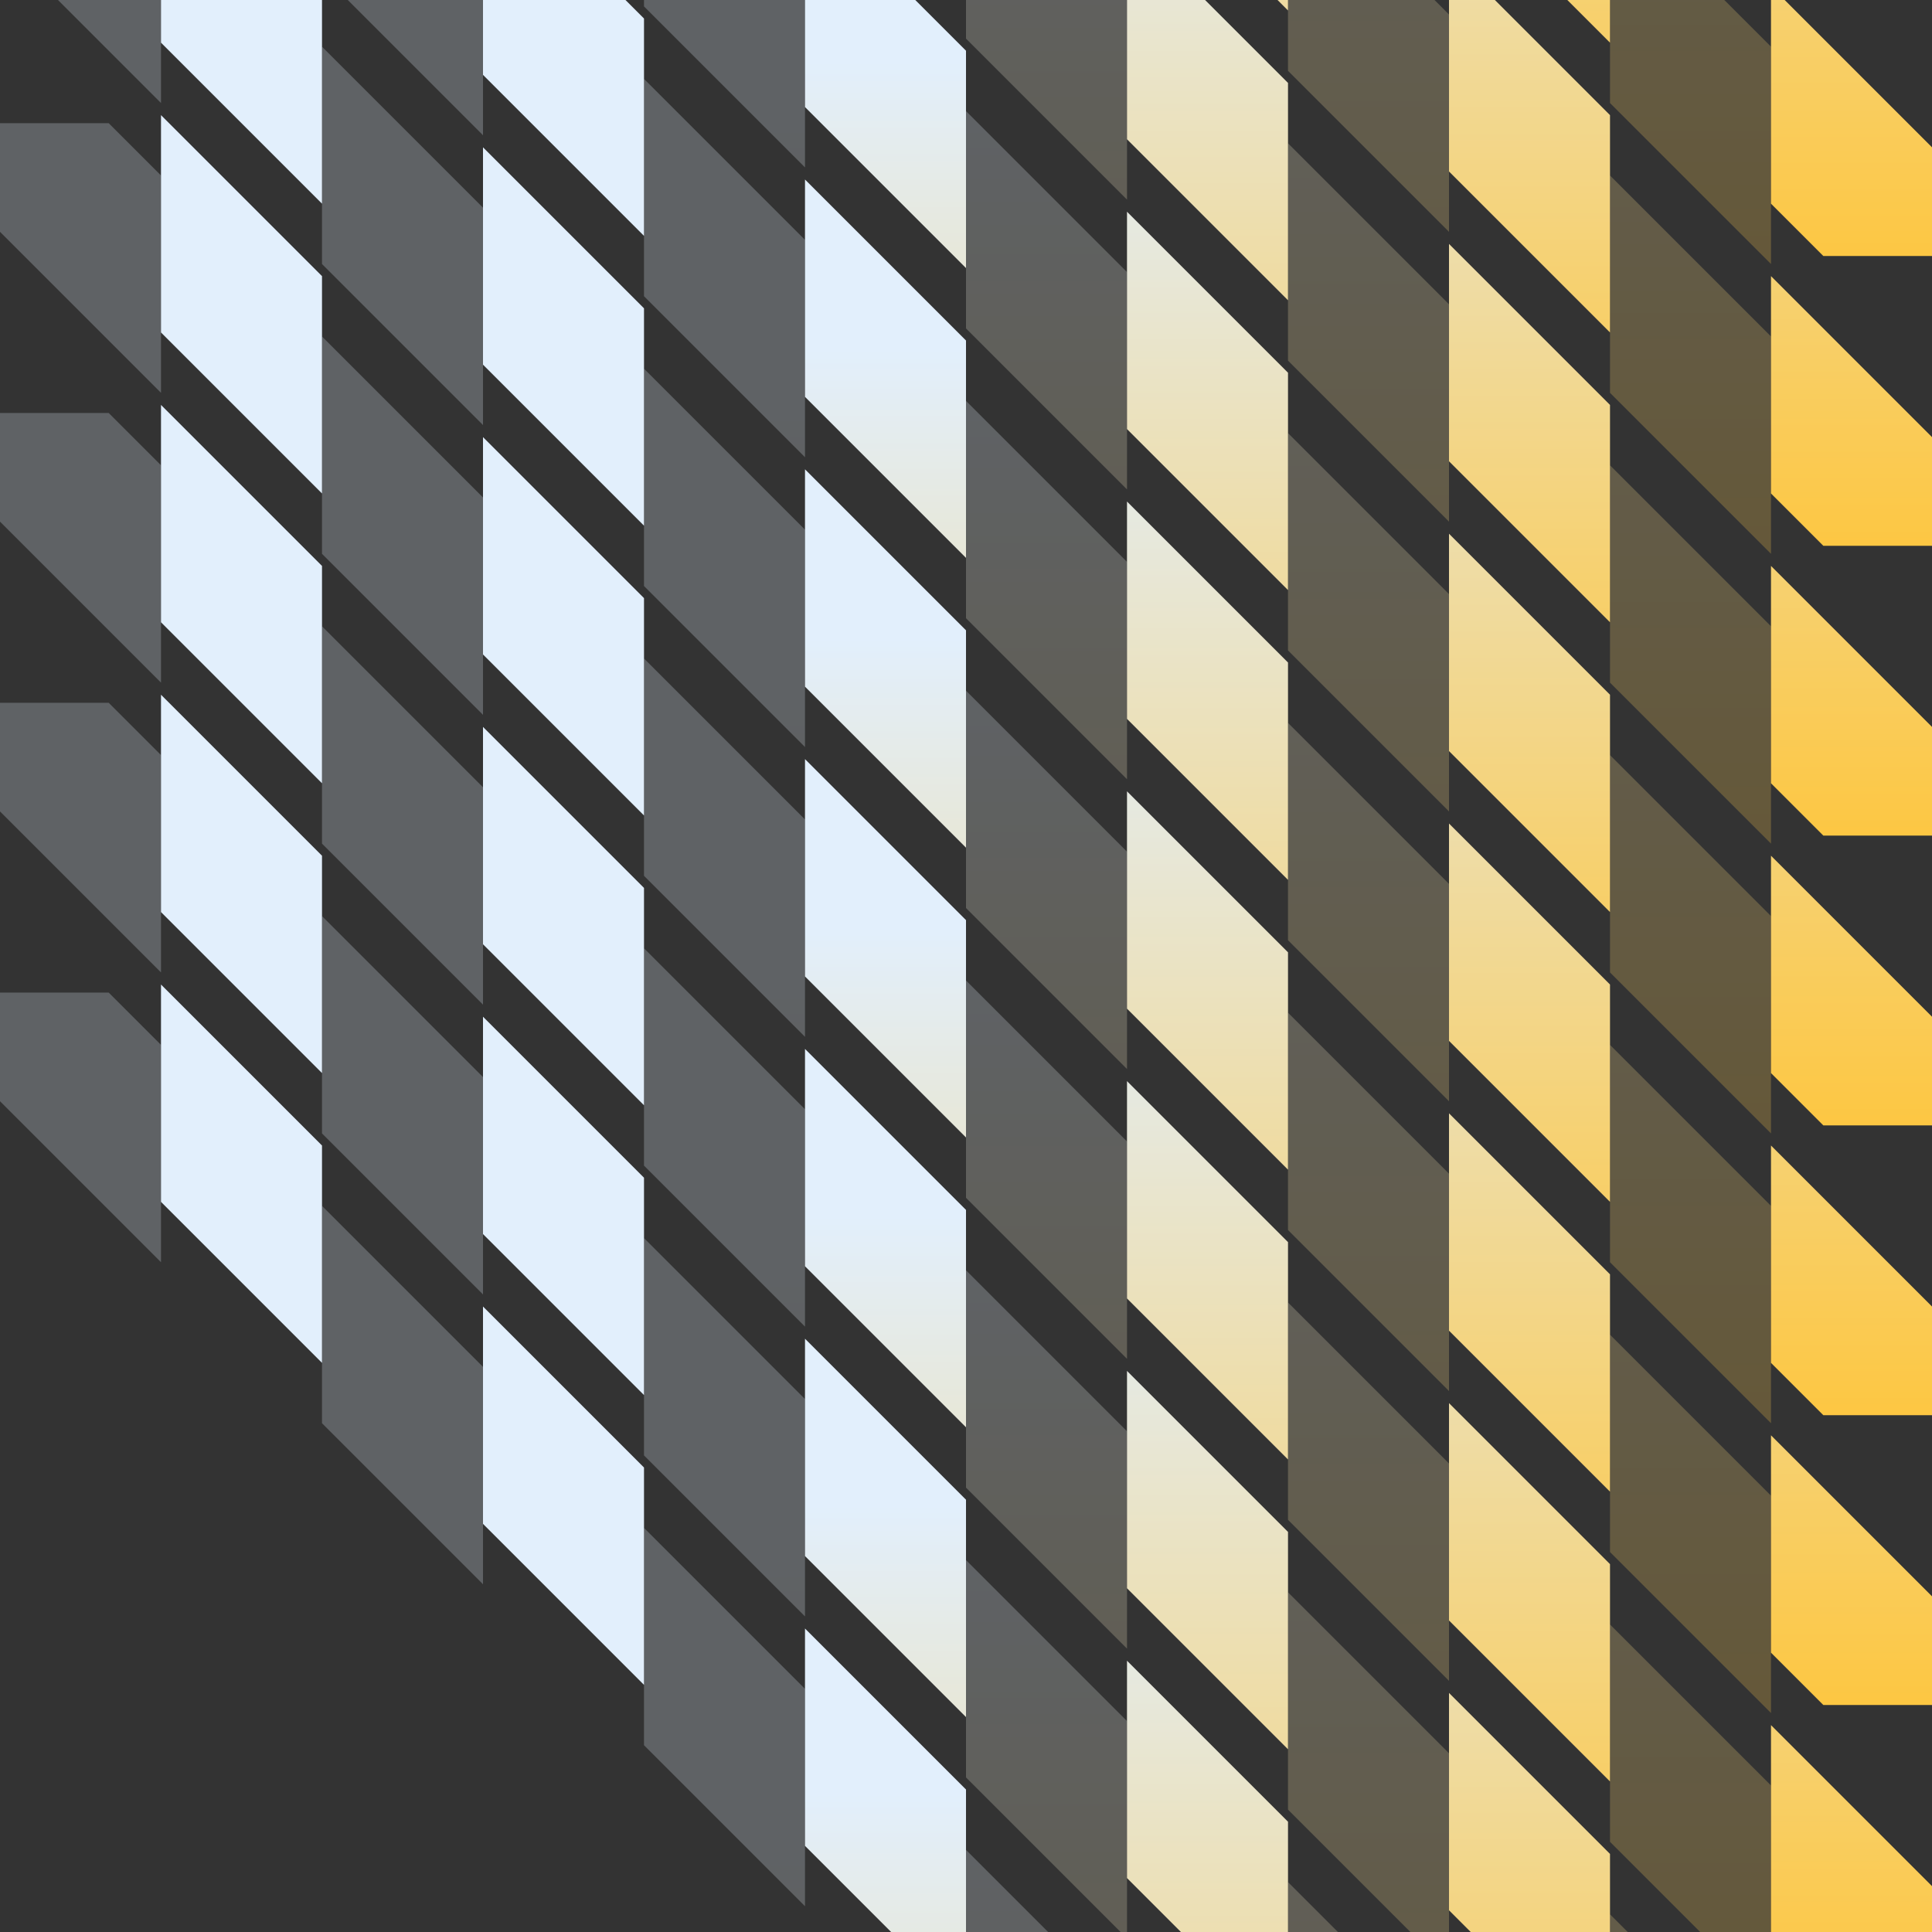 <svg xmlns="http://www.w3.org/2000/svg" version="1.1" xmlns:xlink="http://www.w3.org/1999/xlink" xmlns:svgjs="http://svgjs.dev/svgjs" viewBox="0 0 800 800"><rect x="0" y="0" width="800" height="800" fill="#333333" stroke="none"/><defs><linearGradient x1="50%" y1="0%" x2="50%" y2="100%" id="ggglitch-grad"><stop stop-color="#e2effc" stop-opacity="1" offset="45%"></stop><stop stop-color="#fec53a" stop-opacity="1" offset="100%"></stop></linearGradient><clipPath id="SvgjsClipPath1042"><rect width="66.667" height="800" x="0" y="0"></rect><rect width="66.667" height="800" x="133.333" y="0"></rect><rect width="66.667" height="800" x="266.667" y="0"></rect><rect width="66.667" height="800" x="400" y="0"></rect><rect width="66.667" height="800" x="533.333" y="0"></rect><rect width="66.667" height="800" x="666.667" y="0"></rect><rect width="66.667" height="800" x="800" y="0"></rect><rect width="66.667" height="800" x="933.333" y="0"></rect><rect width="66.667" height="800" x="1066.667" y="0"></rect><rect width="66.667" height="800" x="1200" y="0"></rect><rect width="66.667" height="800" x="1333.333" y="0"></rect><rect width="66.667" height="800" x="1466.667" y="0"></rect><rect width="66.667" height="800" x="1600" y="0"></rect></clipPath><clipPath id="SvgjsClipPath1043"><rect width="66.667" height="800" x="66.667" y="0"></rect><rect width="66.667" height="800" x="200" y="0"></rect><rect width="66.667" height="800" x="333.333" y="0"></rect><rect width="66.667" height="800" x="466.667" y="0"></rect><rect width="66.667" height="800" x="600" y="0"></rect><rect width="66.667" height="800" x="733.333" y="0"></rect><rect width="66.667" height="800" x="866.667" y="0"></rect><rect width="66.667" height="800" x="1000" y="0"></rect><rect width="66.667" height="800" x="1133.333" y="0"></rect><rect width="66.667" height="800" x="1266.667" y="0"></rect><rect width="66.667" height="800" x="1400" y="0"></rect><rect width="66.667" height="800" x="1533.333" y="0"></rect></clipPath></defs><g stroke-width="45" stroke="url(#ggglitch-grad)" fill="none"><polygon points="-22.5,22.5 22.5,-22.5 822.5,777.5 777.5,822.5" stroke="none" fill="url(#ggglitch-grad)" clip-path="url(&quot;#SvgjsClipPath1042&quot;)" opacity="0.25" transform="translate(0 -669)"></polygon><polygon points="-22.5,22.5 22.5,-22.5 822.5,777.5 777.5,822.5" stroke="none" fill="url(#ggglitch-grad)" clip-path="url(&quot;#SvgjsClipPath1043&quot;)" transform="translate(0 -694)"></polygon><polygon points="-22.5,22.5 22.5,-22.5 822.5,777.5 777.5,822.5" stroke="none" fill="url(#ggglitch-grad)" clip-path="url(&quot;#SvgjsClipPath1042&quot;)" opacity="0.25" transform="translate(0 -549)"></polygon><polygon points="-22.5,22.5 22.5,-22.5 822.5,777.5 777.5,822.5" stroke="none" fill="url(#ggglitch-grad)" clip-path="url(&quot;#SvgjsClipPath1043&quot;)" transform="translate(0 -574)"></polygon><polygon points="-22.5,22.5 22.5,-22.5 822.5,777.5 777.5,822.5" stroke="none" fill="url(#ggglitch-grad)" clip-path="url(&quot;#SvgjsClipPath1042&quot;)" opacity="0.25" transform="translate(0 -429)"></polygon><polygon points="-22.5,22.5 22.5,-22.5 822.5,777.5 777.5,822.5" stroke="none" fill="url(#ggglitch-grad)" clip-path="url(&quot;#SvgjsClipPath1043&quot;)" transform="translate(0 -454)"></polygon><polygon points="-22.5,22.5 22.5,-22.5 822.5,777.5 777.5,822.5" stroke="none" fill="url(#ggglitch-grad)" clip-path="url(&quot;#SvgjsClipPath1042&quot;)" opacity="0.25" transform="translate(0 -309)"></polygon><polygon points="-22.5,22.5 22.5,-22.5 822.5,777.5 777.5,822.5" stroke="none" fill="url(#ggglitch-grad)" clip-path="url(&quot;#SvgjsClipPath1043&quot;)" transform="translate(0 -334)"></polygon><polygon points="-22.5,22.5 22.5,-22.5 822.5,777.5 777.5,822.5" stroke="none" fill="url(#ggglitch-grad)" clip-path="url(&quot;#SvgjsClipPath1042&quot;)" opacity="0.25" transform="translate(0 -189)"></polygon><polygon points="-22.5,22.5 22.5,-22.5 822.5,777.5 777.5,822.5" stroke="none" fill="url(#ggglitch-grad)" clip-path="url(&quot;#SvgjsClipPath1043&quot;)" transform="translate(0 -214)"></polygon><polygon points="-22.5,22.5 22.5,-22.5 822.5,777.5 777.5,822.5" stroke="none" fill="url(#ggglitch-grad)" clip-path="url(&quot;#SvgjsClipPath1042&quot;)" opacity="0.25" transform="translate(0 -69)"></polygon><polygon points="-22.5,22.5 22.5,-22.5 822.5,777.5 777.5,822.5" stroke="none" fill="url(#ggglitch-grad)" clip-path="url(&quot;#SvgjsClipPath1043&quot;)" transform="translate(0 -94)"></polygon><polygon points="-22.5,22.5 22.5,-22.5 822.5,777.5 777.5,822.5" stroke="none" fill="url(#ggglitch-grad)" clip-path="url(&quot;#SvgjsClipPath1042&quot;)" opacity="0.25" transform="translate(0 51)"></polygon><polygon points="-22.5,22.5 22.5,-22.5 822.5,777.5 777.5,822.5" stroke="none" fill="url(#ggglitch-grad)" clip-path="url(&quot;#SvgjsClipPath1043&quot;)" transform="translate(0 26)"></polygon><polygon points="-22.5,22.5 22.5,-22.5 822.5,777.5 777.5,822.5" stroke="none" fill="url(#ggglitch-grad)" clip-path="url(&quot;#SvgjsClipPath1042&quot;)" opacity="0.25" transform="translate(0 171)"></polygon><polygon points="-22.5,22.5 22.5,-22.5 822.5,777.5 777.5,822.5" stroke="none" fill="url(#ggglitch-grad)" clip-path="url(&quot;#SvgjsClipPath1043&quot;)" transform="translate(0 146)"></polygon><polygon points="-22.5,22.5 22.5,-22.5 822.5,777.5 777.5,822.5" stroke="none" fill="url(#ggglitch-grad)" clip-path="url(&quot;#SvgjsClipPath1042&quot;)" opacity="0.25" transform="translate(0 291)"></polygon><polygon points="-22.5,22.5 22.5,-22.5 822.5,777.5 777.5,822.5" stroke="none" fill="url(#ggglitch-grad)" clip-path="url(&quot;#SvgjsClipPath1043&quot;)" transform="translate(0 266)"></polygon><polygon points="-22.5,22.5 22.5,-22.5 822.5,777.5 777.5,822.5" stroke="none" fill="url(#ggglitch-grad)" clip-path="url(&quot;#SvgjsClipPath1042&quot;)" opacity="0.25" transform="translate(0 411)"></polygon><polygon points="-22.5,22.5 22.5,-22.5 822.5,777.5 777.5,822.5" stroke="none" fill="url(#ggglitch-grad)" clip-path="url(&quot;#SvgjsClipPath1043&quot;)" transform="translate(0 386)"></polygon></g></svg>